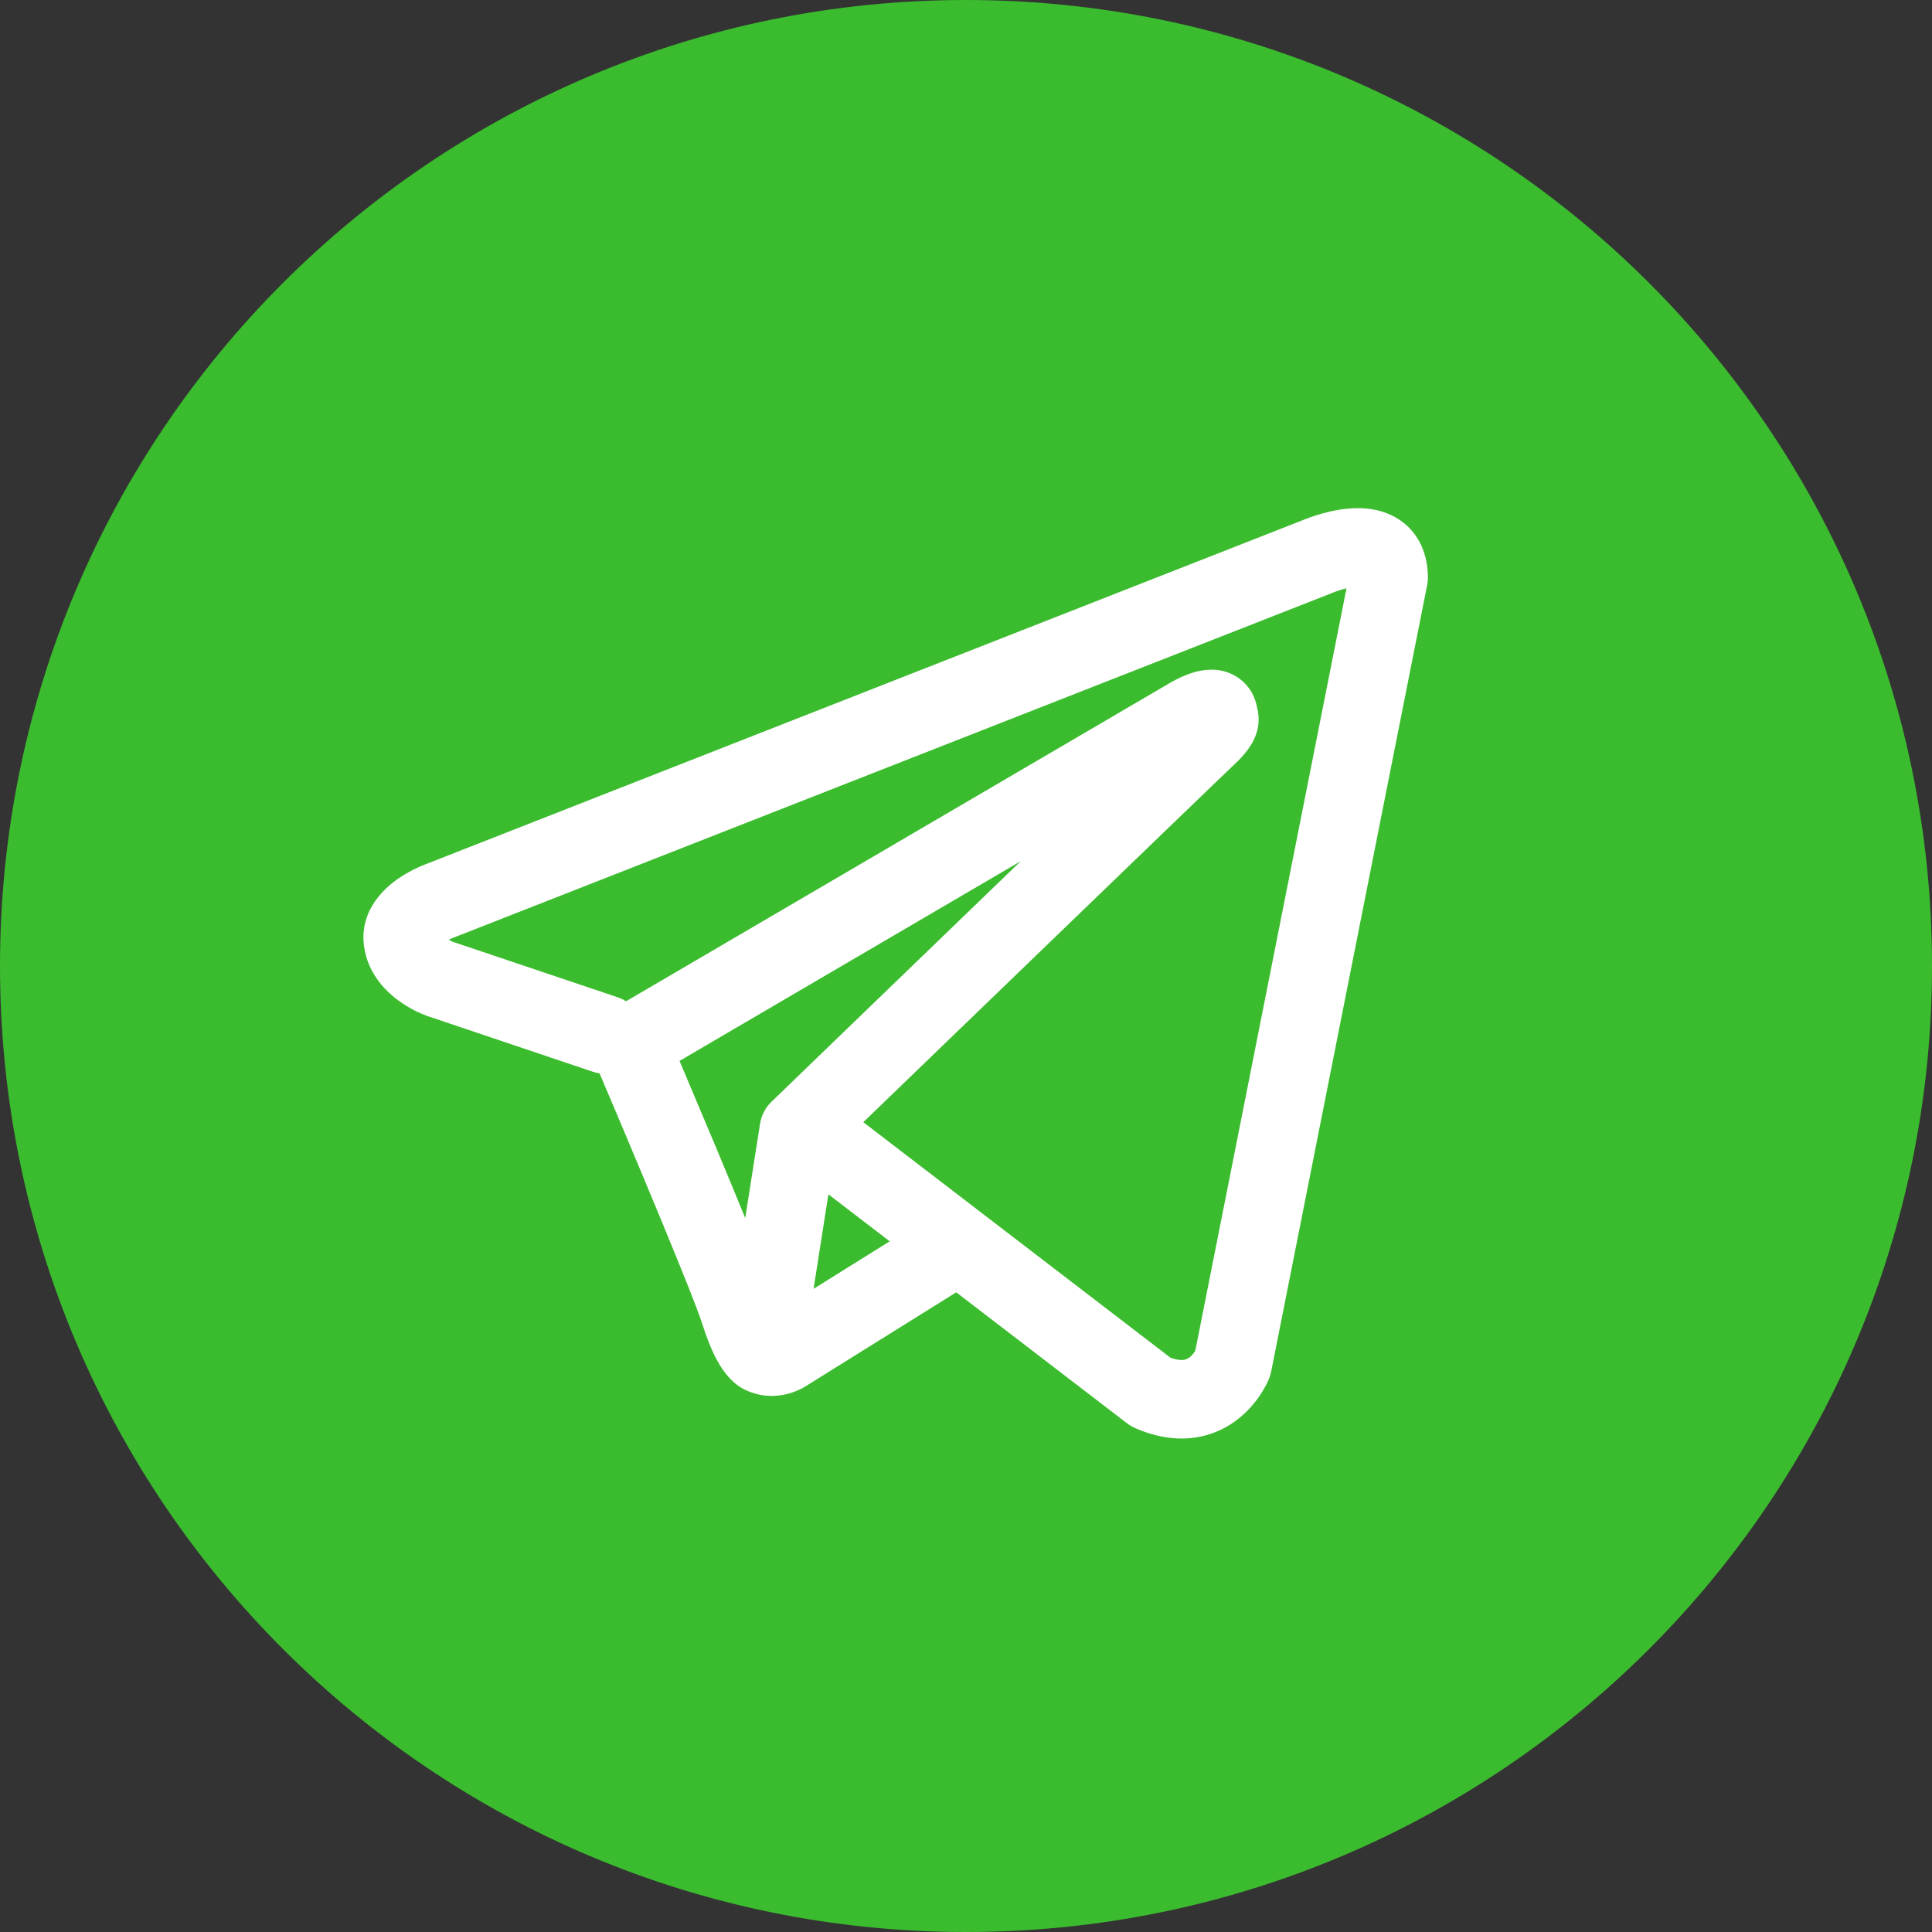 <svg width="40" height="40" viewBox="0 0 40 40" fill="none" xmlns="http://www.w3.org/2000/svg">
<rect x="0" y="0" width="40" height="40" fill="#333333" stroke="none"/>
<path d="M1 20C1 9.506 9.509 1 20 1C30.493 1 39 9.506 39 20C39 30.493 30.493 39 20 39C9.509 39 1 30.493 1 20Z" fill="#3BBC2E" stroke="#3BBC2E" stroke-width="2"/>
<path fill-rule="evenodd" clip-rule="evenodd" d="M12.27 22.188C12.317 22.204 12.365 22.215 12.413 22.222C12.465 22.345 12.533 22.503 12.611 22.689C12.803 23.141 13.062 23.753 13.328 24.392C13.872 25.693 14.421 27.035 14.543 27.419C14.693 27.894 14.851 28.217 15.024 28.438C15.114 28.552 15.217 28.651 15.339 28.726C15.399 28.764 15.464 28.795 15.531 28.819C15.534 28.82 15.537 28.821 15.54 28.822C15.887 28.952 16.203 28.898 16.401 28.831C16.507 28.796 16.592 28.753 16.653 28.718C16.684 28.7 16.71 28.683 16.731 28.669L16.736 28.666L19.798 26.756L23.334 29.468C23.386 29.508 23.443 29.541 23.504 29.568C23.928 29.753 24.34 29.818 24.727 29.765C25.113 29.712 25.42 29.55 25.648 29.367C25.872 29.188 26.024 28.988 26.118 28.839C26.166 28.763 26.202 28.696 26.228 28.644C26.241 28.618 26.251 28.596 26.259 28.578L26.269 28.555L26.273 28.545L26.275 28.541L26.275 28.539L26.276 28.538C26.295 28.491 26.309 28.443 26.319 28.394L29.547 12.117C29.558 12.064 29.563 12.011 29.563 11.958C29.563 11.482 29.383 11.028 28.961 10.753C28.6 10.518 28.198 10.508 27.944 10.527C27.67 10.548 27.416 10.616 27.247 10.67C27.158 10.698 27.084 10.725 27.03 10.746C27.004 10.756 26.982 10.765 26.965 10.772L26.953 10.777L8.846 17.88L8.844 17.881C8.832 17.885 8.818 17.891 8.8 17.898C8.765 17.911 8.718 17.931 8.663 17.956C8.556 18.004 8.406 18.08 8.252 18.185C8.006 18.354 7.44 18.815 7.535 19.577C7.611 20.185 8.028 20.558 8.281 20.738C8.421 20.837 8.553 20.907 8.649 20.953C8.694 20.974 8.787 21.012 8.827 21.028L8.837 21.032L12.27 22.188ZM27.587 12.274L27.584 12.275C27.575 12.279 27.566 12.283 27.557 12.286L9.428 19.398C9.419 19.401 9.409 19.405 9.4 19.408L9.39 19.412C9.378 19.417 9.358 19.424 9.334 19.436C9.32 19.442 9.306 19.449 9.291 19.456C9.311 19.468 9.331 19.477 9.348 19.486C9.364 19.494 9.377 19.499 9.384 19.502L12.789 20.648C12.851 20.669 12.909 20.697 12.962 20.73L24.204 14.15L24.214 14.143C24.222 14.139 24.233 14.132 24.246 14.125C24.272 14.111 24.307 14.091 24.349 14.07C24.427 14.03 24.552 13.971 24.692 13.928C24.79 13.898 25.079 13.812 25.391 13.912C25.583 13.974 25.783 14.107 25.913 14.332C25.977 14.444 26.011 14.556 26.028 14.659C26.072 14.821 26.065 14.981 26.031 15.119C25.956 15.416 25.747 15.648 25.557 15.826C25.394 15.978 23.287 18.01 21.208 20.016C20.171 21.016 19.145 22.007 18.378 22.747L17.874 23.234L24.235 28.111C24.381 28.163 24.467 28.16 24.507 28.155C24.555 28.148 24.593 28.13 24.633 28.098C24.678 28.063 24.716 28.015 24.745 27.969L24.747 27.967L27.878 12.18C27.832 12.191 27.785 12.204 27.739 12.219C27.688 12.235 27.646 12.25 27.618 12.261C27.604 12.267 27.594 12.271 27.588 12.273L27.587 12.274ZM18.42 25.7L17.151 24.727L16.844 26.684L18.42 25.7ZM15.987 22.797L17.249 21.578C18.016 20.838 19.042 19.847 20.079 18.847L21.133 17.83L14.069 21.965L14.107 22.055C14.3 22.509 14.559 23.123 14.828 23.765C15.028 24.245 15.238 24.75 15.429 25.218L15.736 23.267C15.765 23.079 15.857 22.916 15.987 22.797Z" fill="white"/>
</svg>
